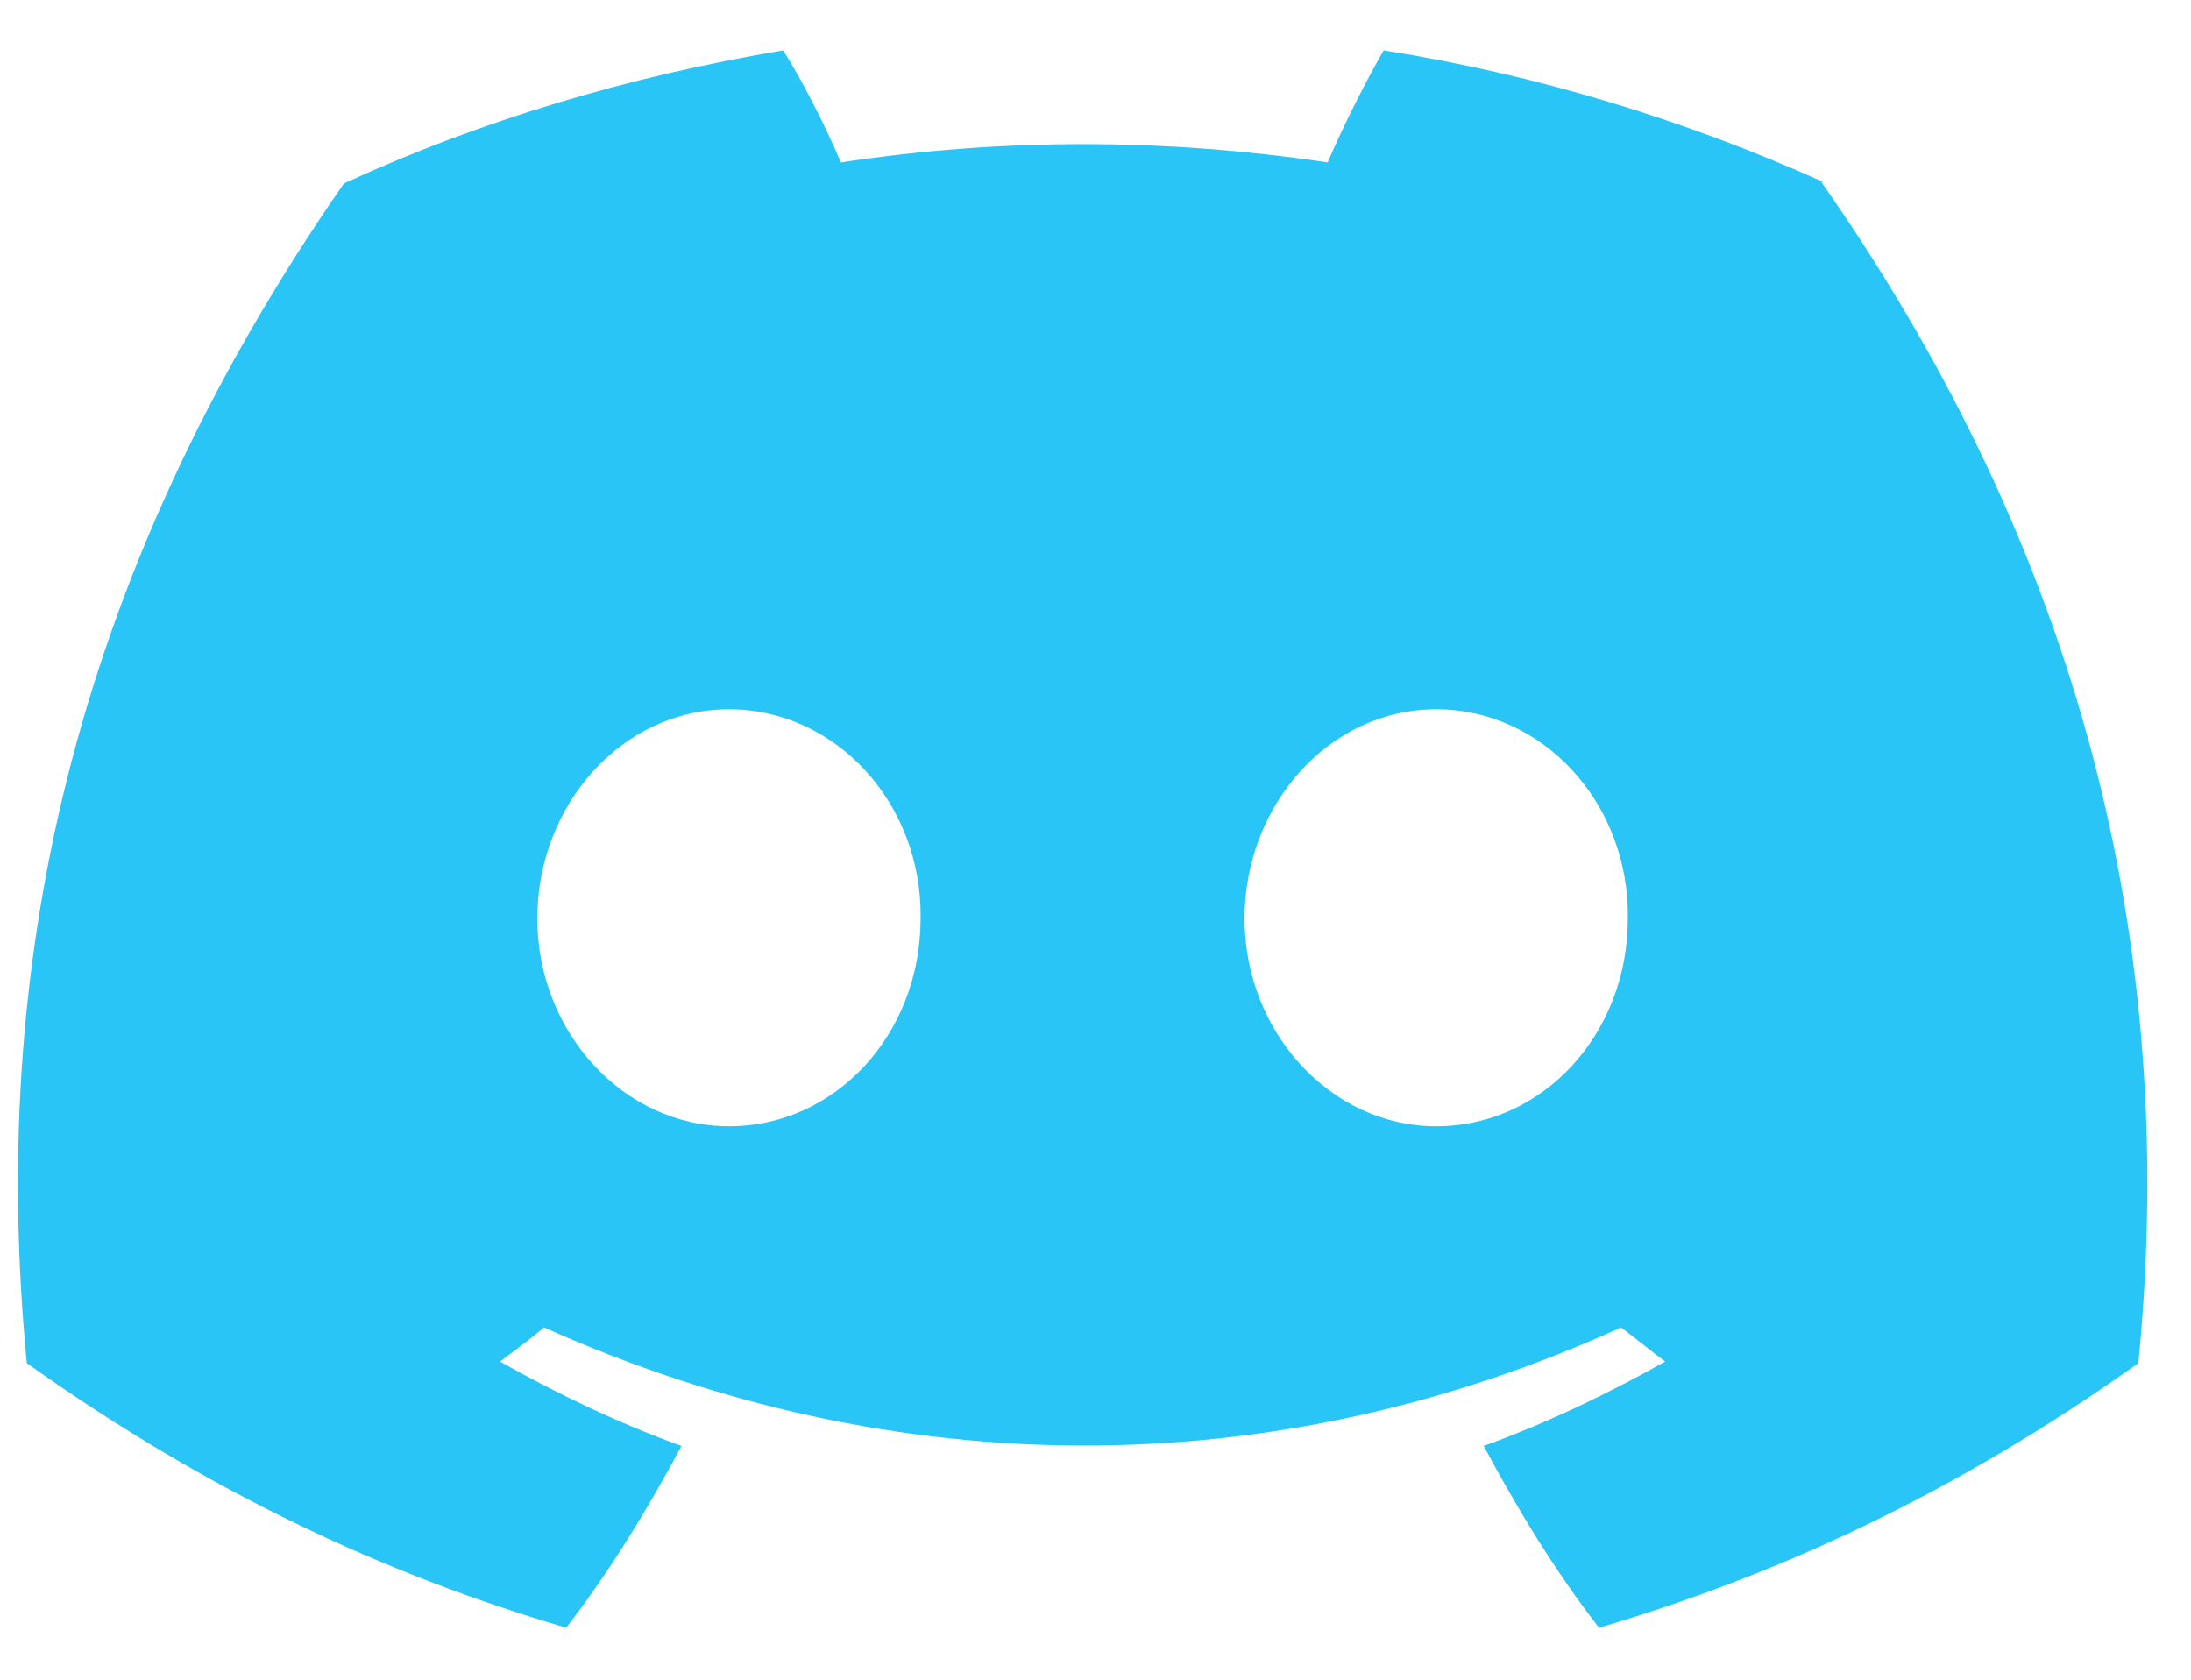 <svg width="30" height="23" viewBox="0 0 30 23" fill="none" xmlns="http://www.w3.org/2000/svg">
<path d="M24.96 2.49C23.079 1.646 21.058 1.024 18.945 0.69C18.69 1.135 18.388 1.735 18.179 2.224C15.926 1.89 13.72 1.89 11.514 2.224C11.305 1.735 11.003 1.135 10.724 0.69C8.611 1.046 6.59 1.646 4.709 2.512C0.901 8.001 -0.144 13.378 0.367 18.666C2.898 20.466 5.336 21.577 7.752 22.288C8.355 21.51 8.866 20.666 9.331 19.799C8.471 19.488 7.635 19.088 6.846 18.644C7.055 18.488 7.264 18.333 7.45 18.177C12.257 20.333 17.459 20.333 22.196 18.177C22.405 18.333 22.591 18.488 22.8 18.644C22.011 19.088 21.174 19.488 20.315 19.799C20.78 20.666 21.291 21.51 21.894 22.288C24.31 21.577 26.748 20.466 29.279 18.666C29.883 12.534 28.234 7.201 24.937 2.49H24.96ZM9.981 15.422C8.541 15.422 7.357 14.133 7.357 12.578C7.357 11.023 8.518 9.712 9.981 9.712C11.444 9.712 12.628 11 12.605 12.578C12.605 14.156 11.444 15.422 9.981 15.422ZM19.665 15.422C18.225 15.422 17.041 14.133 17.041 12.578C17.041 11.023 18.202 9.712 19.665 9.712C21.128 9.712 22.312 11 22.289 12.578C22.289 14.156 21.128 15.422 19.665 15.422Z" fill="#29C5F6"/>
</svg>
